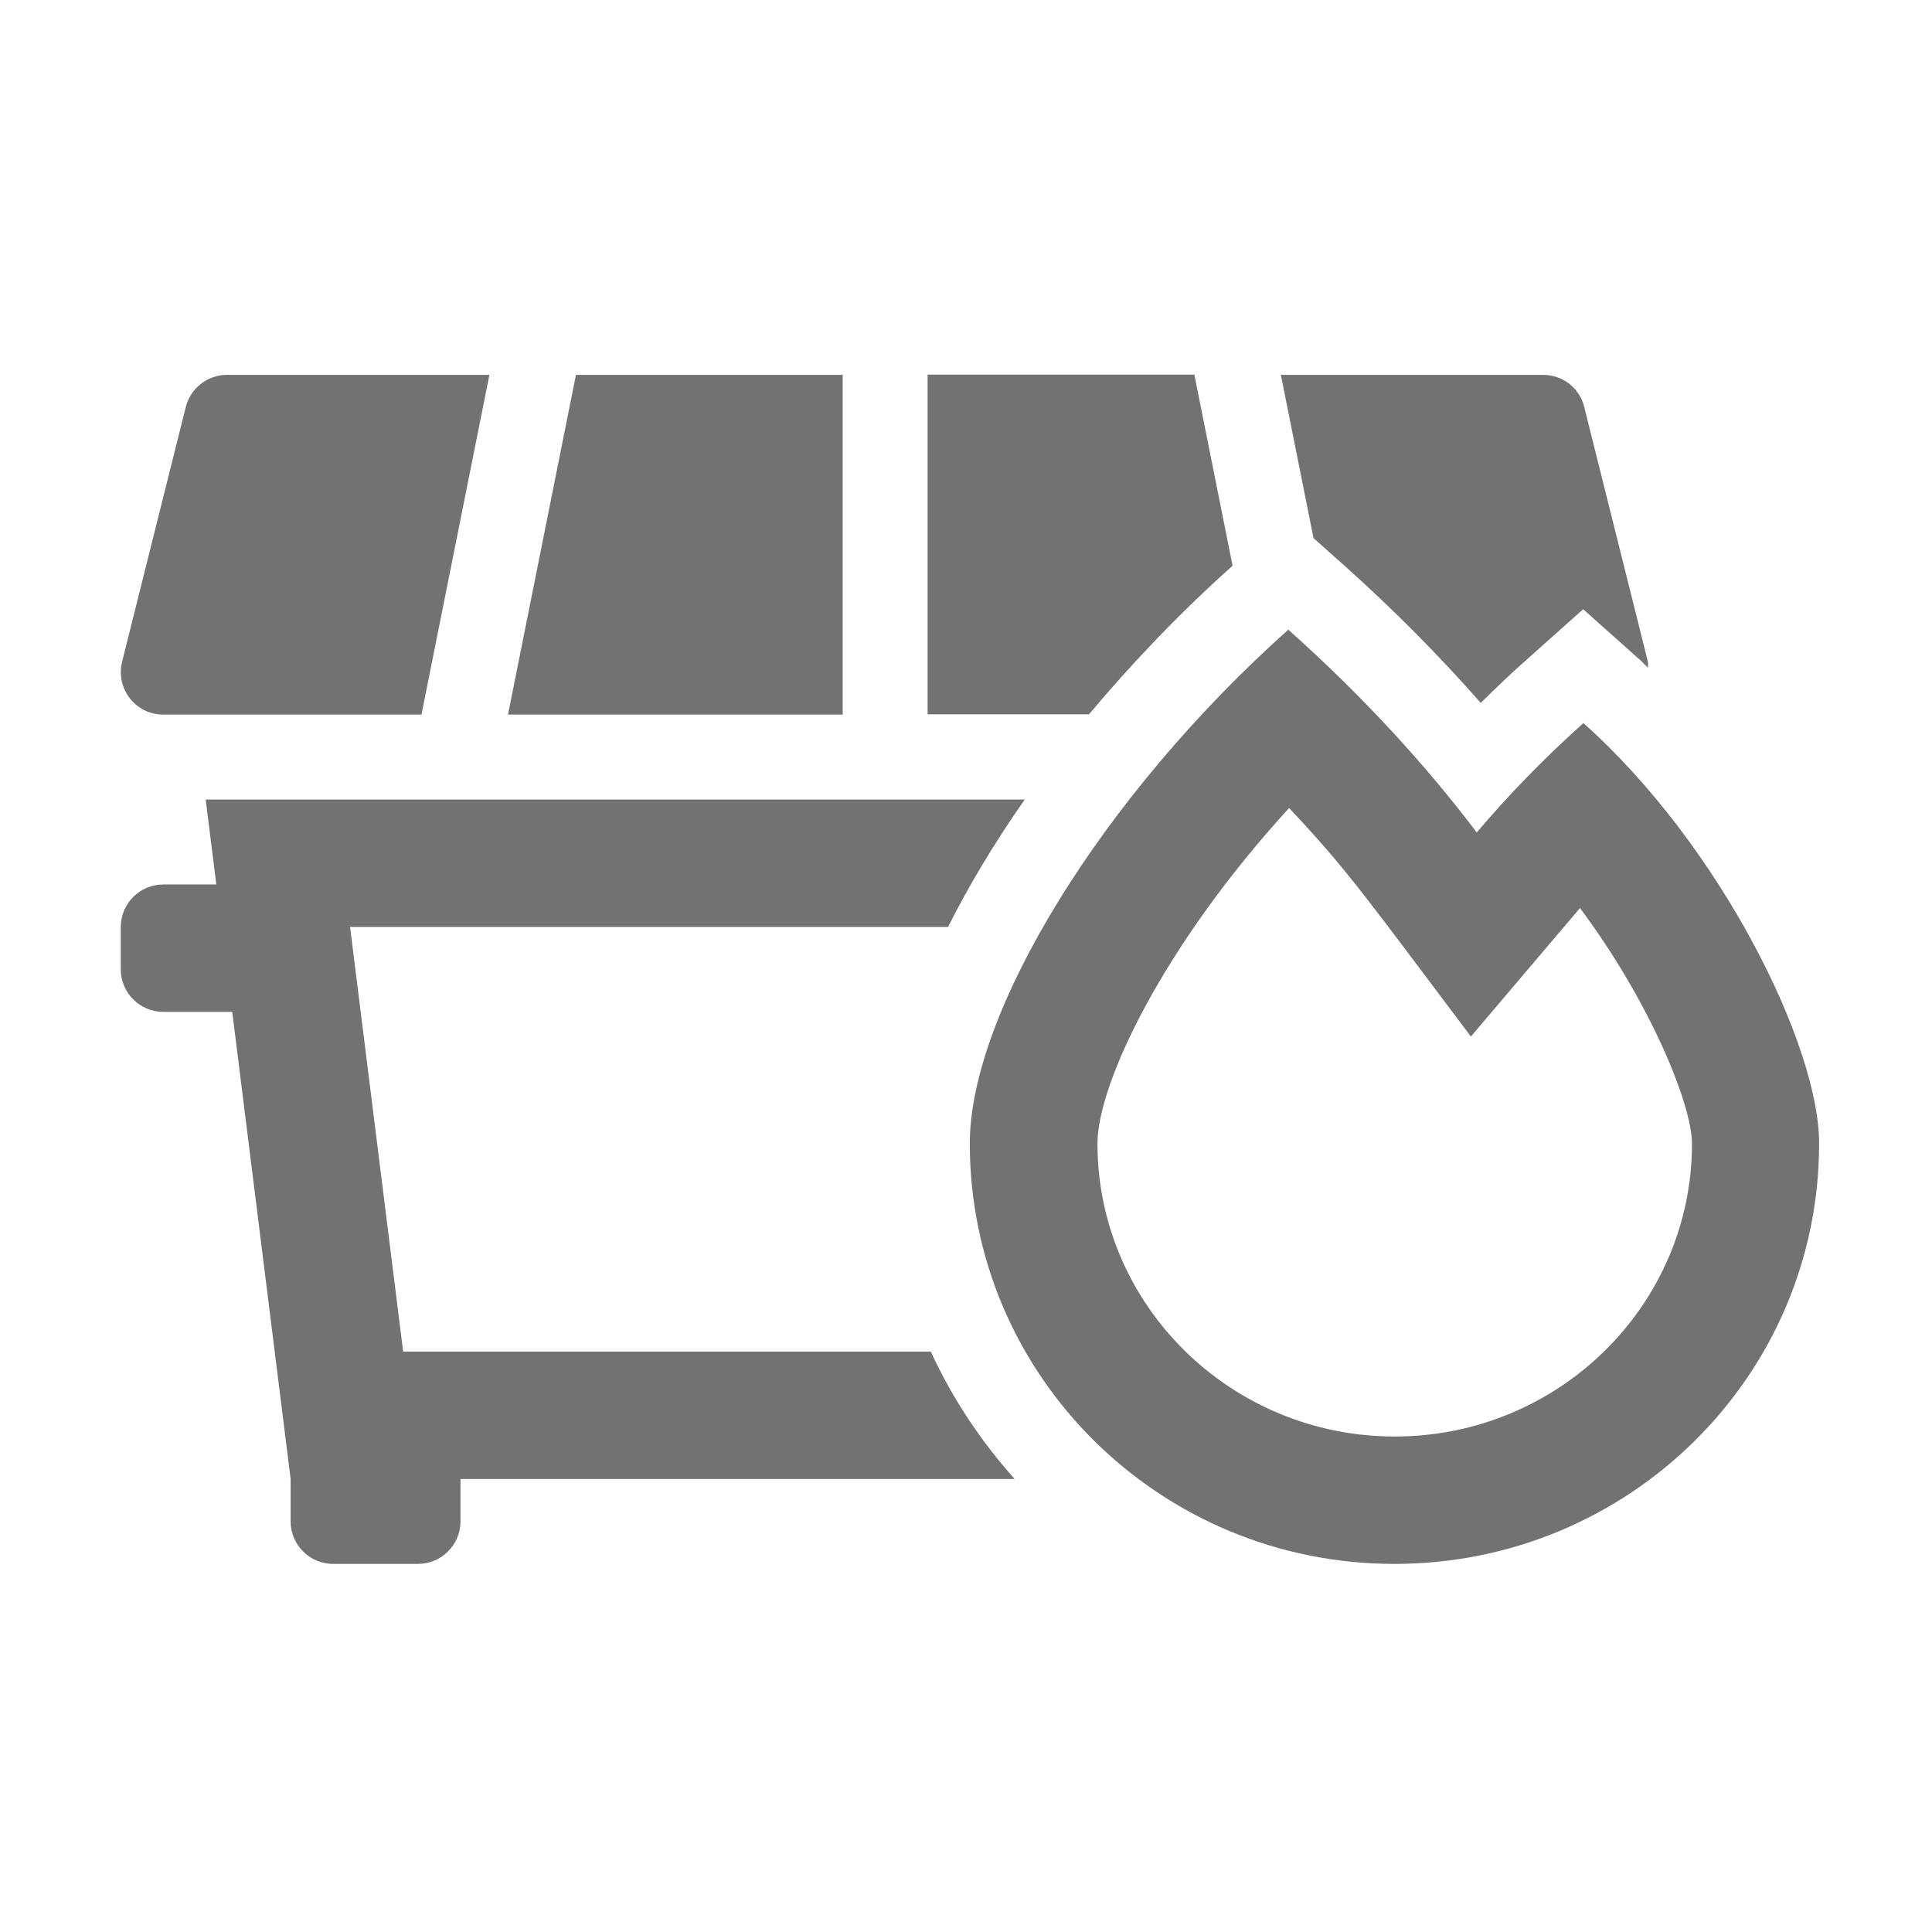 ﻿<?xml version='1.0' encoding='UTF-8'?>
<svg viewBox="-2 -4.802 31.997 32" xmlns="http://www.w3.org/2000/svg">
  <g transform="matrix(0.999, 0, 0, 0.999, 0, 0)">
    <g transform="matrix(0.044, 0, 0, 0.044, 0, 0)">
      <path d="M418.7, 104.1L418.9, 103.9L404.5, 31.9L304, 31.9L304, 159.9L364.8, 159.9C381, 140.6 399, 121.7 418.7, 104.1zM461.3, 104.1C479.5, 120.4 496.8, 137.8 512.4, 155.6C518.1, 150 523.8, 144.5 529.7, 139.3L551, 120.3L572.3, 139.3C573.4, 140.2 574.4, 141.4 575.4, 142.4C575.3, 141.6 575.6, 140.9 575.4, 140.1L551.4, 44.1C549.7, 37 543.3, 32 536, 32L437.1, 32L449.4, 93.5L461.3, 104.1zM272, 32L171.5, 32L145.9, 160L272, 160L272, 32zM106.4, 400L86.4, 240L311.7, 240C319.6, 224.3 329.3, 208.1 340.6, 192L32, 192L36, 224L16, 224C7.2, 224 0, 231.2 0, 240L0, 256C0, 264.8 7.2, 272 16, 272L42, 272L64, 448L64, 464C64, 472.8 71.2, 480 80, 480L112, 480C120.8, 480 128, 472.8 128, 464L128, 448L336.8, 448C324, 433.7 313.3, 417.6 305.2, 400L106.4, 400zM16, 160L113.3, 160L138.9, 32L40, 32C32.7, 32 26.3, 37 24.5, 44.1L0.5, 140.1C-2, 150.2 5.6, 160 16, 160zM551.1, 163.2C536.2, 176.5 522.8, 190.4 510.9, 204.4C491.4, 178.6 467.3, 152.4 439.9, 128C369.7, 190.7 319.9, 272.3 319.9, 321.6C319.9, 409.1 391.5, 480 479.9, 480C568.3, 480 639.9, 409.1 639.9, 321.6C640, 285 602.9, 209.4 551.1, 163.2zM480, 432C418.2, 432 368, 382.5 368, 321.6C368, 299 392.9, 246.9 440.2, 195.2C462.6, 218.9 470.7, 230.9 508.7, 281.3C549.3, 233.5 547.8, 235.2 549.8, 232.9C576.2, 268.2 592, 306.9 592, 321.7C592, 382.5 541.8, 432 480, 432z" fill="#727272" fill-opacity="1" class="Black" />
    </g>
  </g>
</svg>